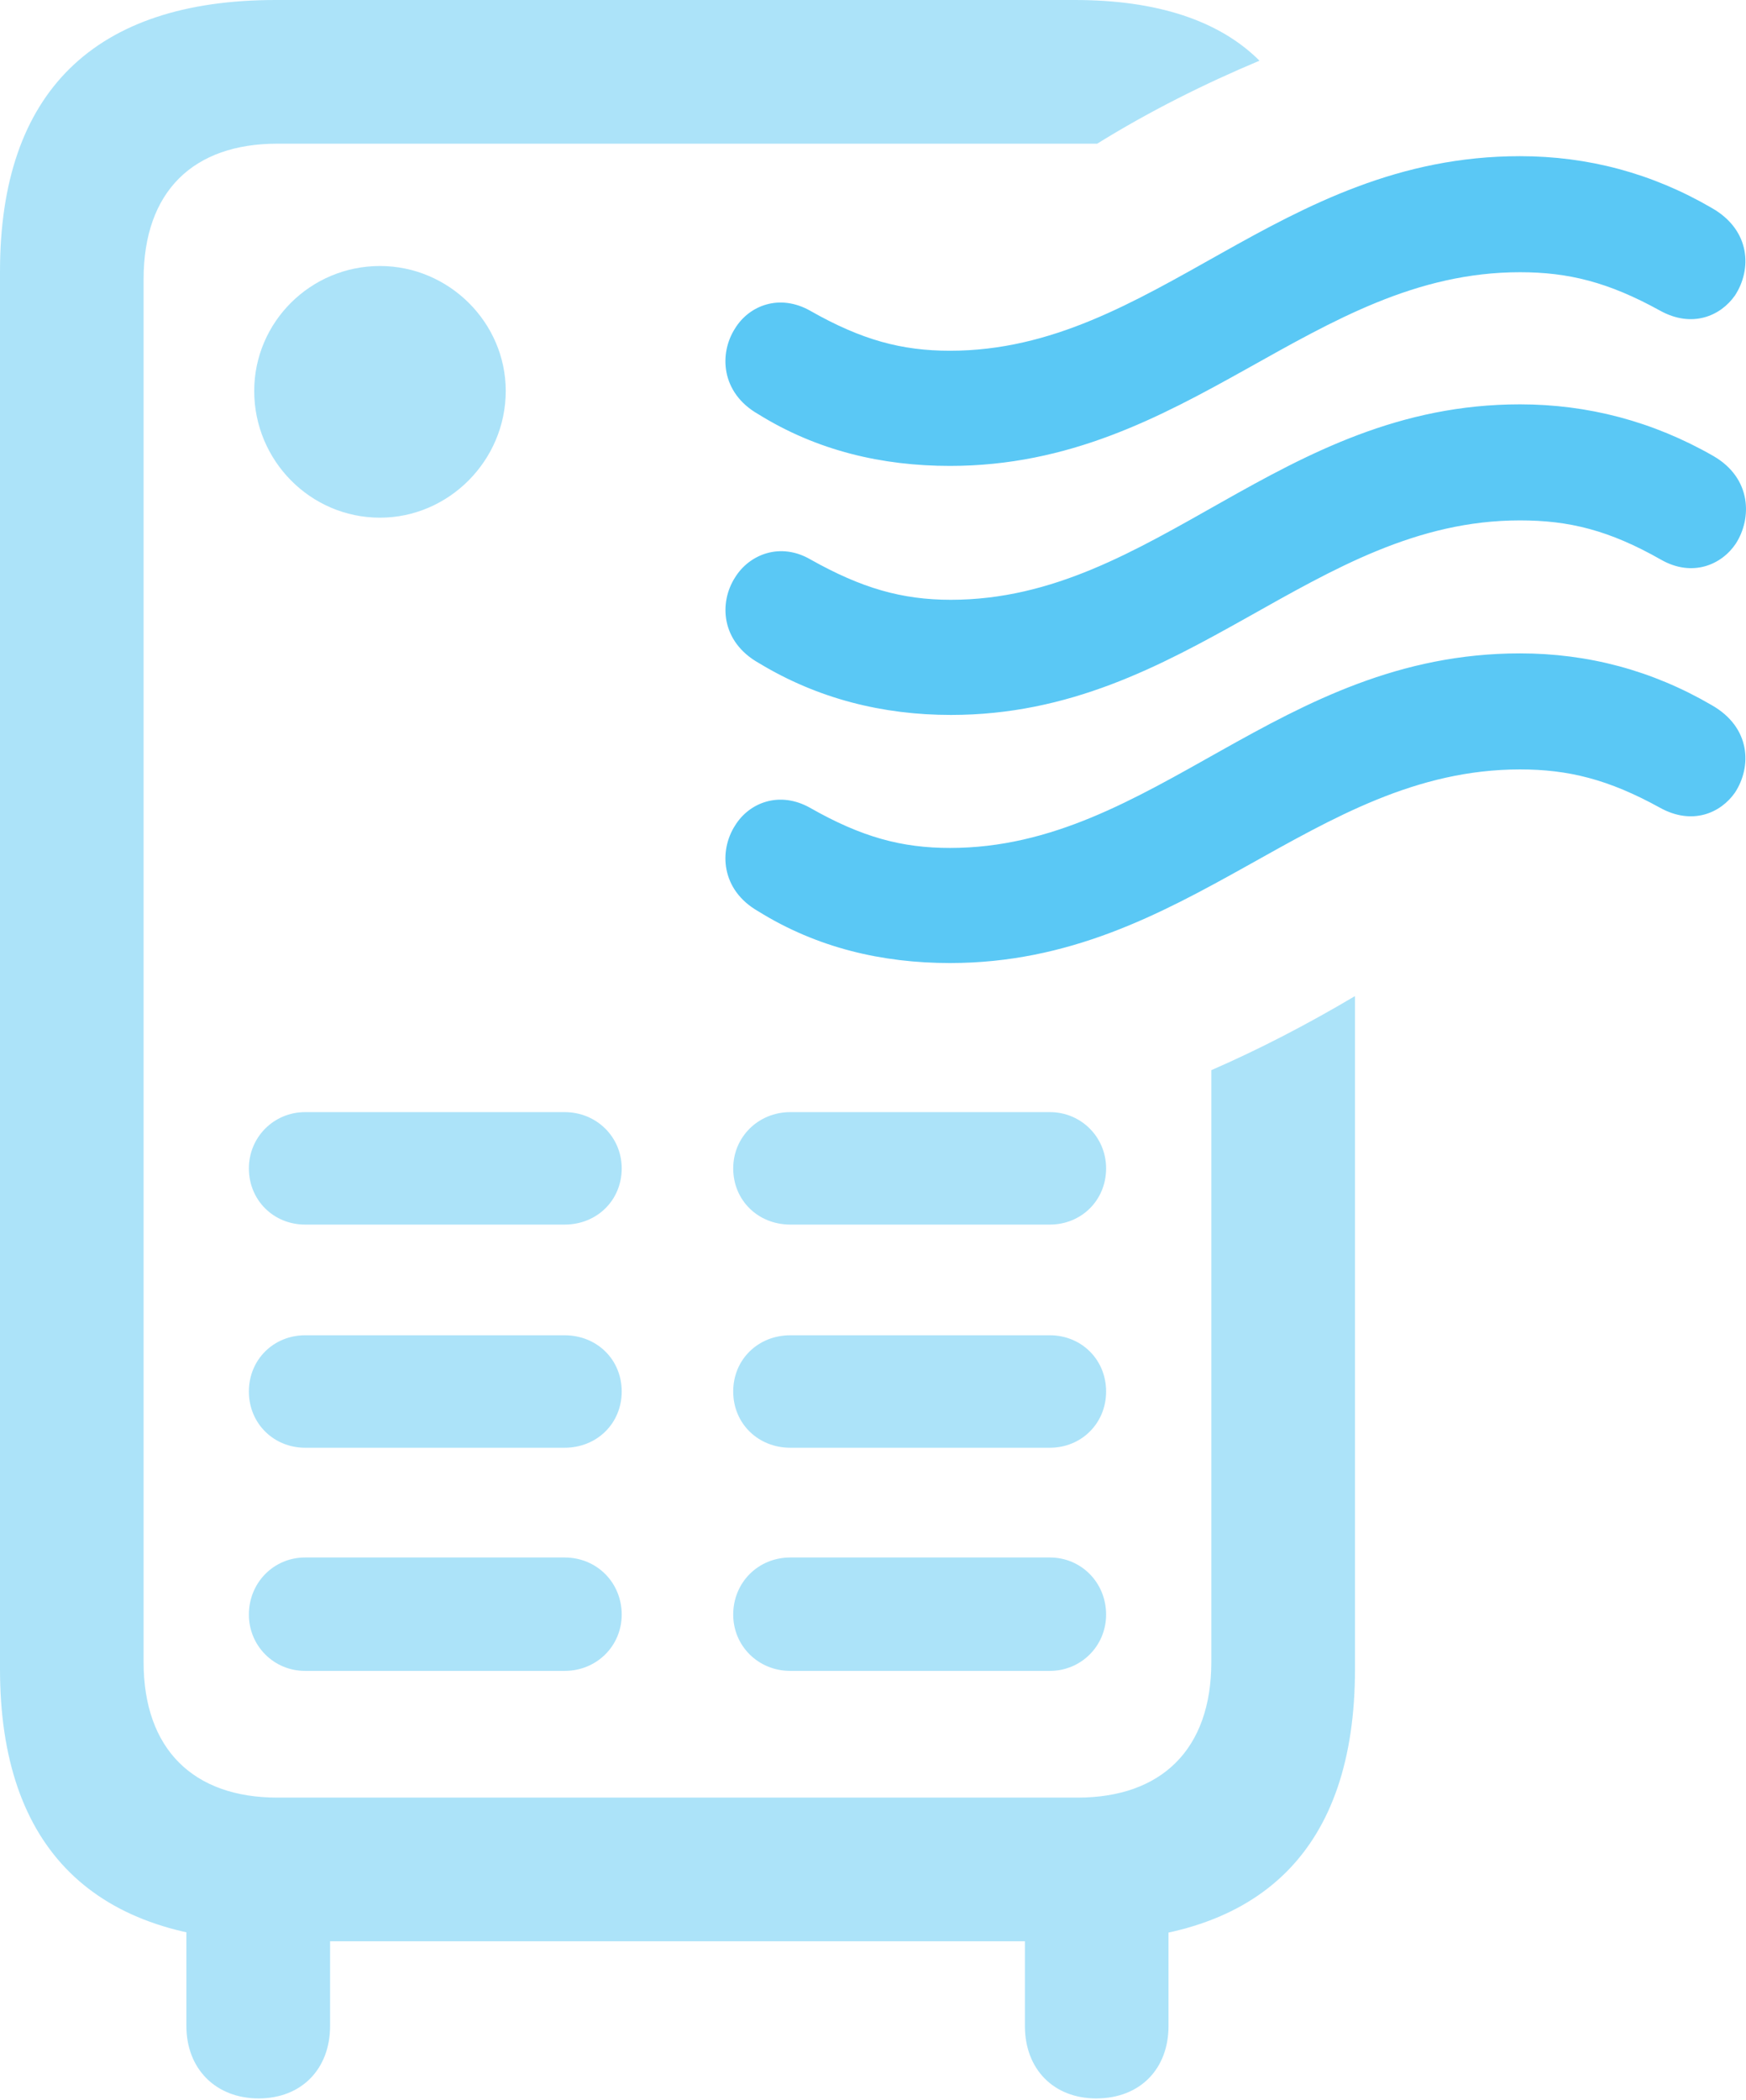 <?xml version="1.0" encoding="UTF-8"?>
<!--Generator: Apple Native CoreSVG 175.5-->
<!DOCTYPE svg
PUBLIC "-//W3C//DTD SVG 1.1//EN"
       "http://www.w3.org/Graphics/SVG/1.1/DTD/svg11.dtd">
<svg version="1.1" xmlns="http://www.w3.org/2000/svg" xmlns:xlink="http://www.w3.org/1999/xlink" width="23.894" height="28.723">
 <g>
  <rect height="28.723" opacity="0" width="23.894" x="0" y="0"/>
  <path d="M3.772 26.55L14.783 26.55C17.273 26.55 18.543 25.281 18.543 22.827L18.543 13.623C17.883 14.014 17.224 14.355 16.577 14.636L16.577 22.73C16.577 23.926 15.894 24.585 14.746 24.585L3.796 24.585C2.649 24.585 1.965 23.926 1.965 22.73L1.965 3.821C1.965 2.612 2.649 1.965 3.796 1.965L15.015 1.965C15.723 1.526 16.48 1.147 17.236 0.83C16.687 0.281 15.832 0 14.71 0L3.772 0C1.294 0 0 1.257 0 3.711L0 22.827C0 25.281 1.294 26.55 3.772 26.55ZM5.2 7.08C6.14 7.08 6.921 6.299 6.921 5.347C6.921 4.407 6.14 3.638 5.2 3.638C4.248 3.638 3.479 4.407 3.479 5.347C3.479 6.299 4.248 7.08 5.2 7.08ZM4.175 16.748L7.727 16.748C8.166 16.748 8.508 16.419 8.508 15.979C8.508 15.552 8.166 15.21 7.727 15.21L4.175 15.21C3.748 15.21 3.406 15.552 3.406 15.979C3.406 16.419 3.748 16.748 4.175 16.748ZM4.175 19.8L7.727 19.8C8.166 19.8 8.508 19.47 8.508 19.031C8.508 18.591 8.166 18.262 7.727 18.262L4.175 18.262C3.748 18.262 3.406 18.591 3.406 19.031C3.406 19.47 3.748 19.8 4.175 19.8ZM4.175 22.852L7.727 22.852C8.166 22.852 8.508 22.51 8.508 22.082C8.508 21.643 8.166 21.301 7.727 21.301L4.175 21.301C3.748 21.301 3.406 21.643 3.406 22.082C3.406 22.51 3.748 22.852 4.175 22.852ZM10.815 16.748L14.368 16.748C14.795 16.748 15.137 16.419 15.137 15.979C15.137 15.552 14.795 15.21 14.368 15.21L10.815 15.21C10.376 15.21 10.034 15.552 10.034 15.979C10.034 16.419 10.376 16.748 10.815 16.748ZM10.815 19.8L14.368 19.8C14.795 19.8 15.137 19.47 15.137 19.031C15.137 18.591 14.795 18.262 14.368 18.262L10.815 18.262C10.376 18.262 10.034 18.591 10.034 19.031C10.034 19.47 10.376 19.8 10.815 19.8ZM10.815 22.852L14.368 22.852C14.795 22.852 15.137 22.51 15.137 22.082C15.137 21.643 14.795 21.301 14.368 21.301L10.815 21.301C10.376 21.301 10.034 21.643 10.034 22.082C10.034 22.51 10.376 22.852 10.815 22.852ZM3.54 28.699C4.126 28.699 4.517 28.296 4.517 27.71L4.517 25.317L2.551 25.317L2.551 27.71C2.551 28.296 2.954 28.699 3.54 28.699ZM15.002 28.699C15.601 28.699 15.991 28.296 15.991 27.71L15.991 25.317L14.026 25.317L14.026 27.71C14.026 28.296 14.416 28.699 15.002 28.699Z" fill="#5ac8f5" fill-opacity="0.5"/>
  <path d="M13.001 6.372C16.26 6.372 17.956 3.723 20.801 3.723C21.46 3.723 22.009 3.857 22.717 4.248C23.157 4.492 23.547 4.321 23.743 4.041C23.975 3.687 23.962 3.149 23.425 2.844C22.607 2.368 21.729 2.136 20.801 2.136C17.493 2.136 15.796 4.797 13.001 4.797C12.341 4.797 11.792 4.651 11.084 4.248C10.669 4.016 10.254 4.175 10.059 4.492C9.839 4.834 9.863 5.371 10.376 5.664C11.182 6.165 12.073 6.372 13.001 6.372ZM13.013 9.778C16.26 9.778 17.969 7.117 20.801 7.117C21.472 7.117 22.021 7.251 22.73 7.654C23.157 7.898 23.56 7.727 23.755 7.434C23.975 7.092 23.975 6.543 23.45 6.238C22.62 5.762 21.729 5.53 20.801 5.53C17.505 5.53 15.808 8.203 13.013 8.203C12.341 8.203 11.792 8.044 11.096 7.654C10.681 7.41 10.254 7.581 10.059 7.898C9.839 8.24 9.863 8.777 10.388 9.07C11.194 9.558 12.085 9.778 13.013 9.778ZM13.001 13.171C16.26 13.171 17.956 10.523 20.801 10.523C21.46 10.523 22.009 10.657 22.717 11.047C23.157 11.291 23.547 11.121 23.743 10.84C23.975 10.486 23.962 9.949 23.425 9.644C22.607 9.167 21.729 8.936 20.801 8.936C17.493 8.936 15.796 11.597 13.001 11.597C12.341 11.597 11.792 11.45 11.084 11.047C10.669 10.815 10.254 10.974 10.059 11.291C9.839 11.633 9.863 12.17 10.376 12.463C11.182 12.964 12.073 13.171 13.001 13.171Z" fill="#5ac8f5"/>
 </g>
</svg>
